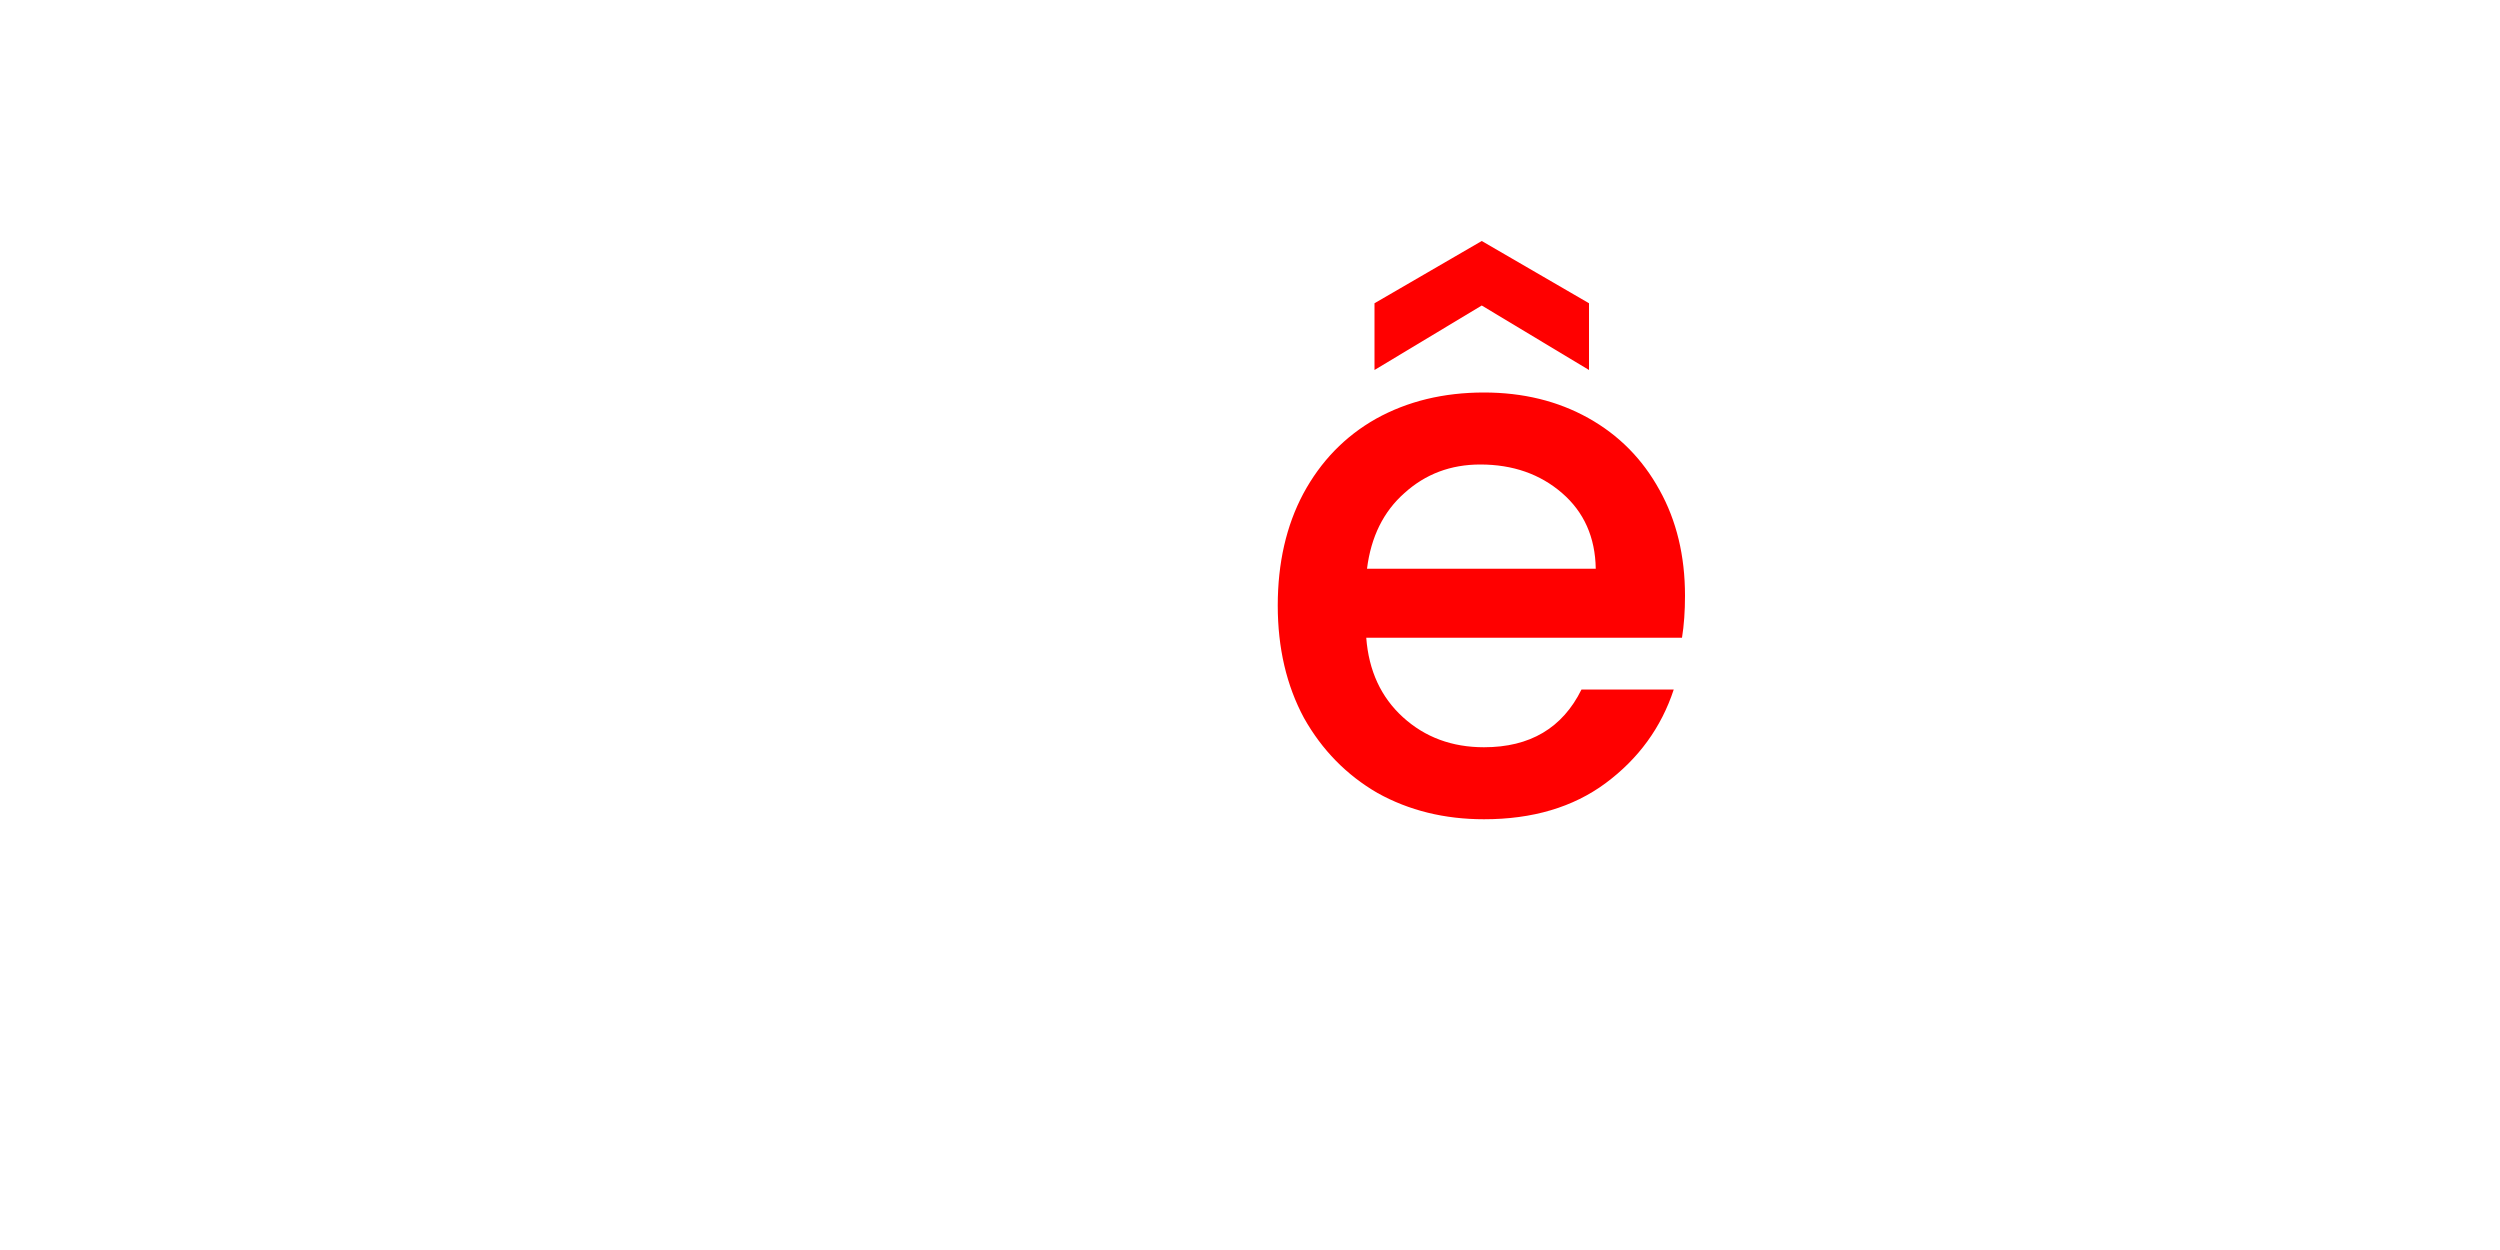 <svg version="1.1" xmlns="http://www.w3.org/2000/svg" xmlns:xlink="http://www.w3.org/1999/xlink" width="40" height="20" viewBox="0,0,40,20"><g transform="translate(-220,-167)"><g data-paper-data="{&quot;isPaintingLayer&quot;:true}" fill-rule="nonzero" stroke="none" stroke-width="1" stroke-linecap="butt" stroke-linejoin="miter" stroke-miterlimit="10" stroke-dasharray="" stroke-dashoffset="0" style="mix-blend-mode: normal"><path d="M220,187v-20h40v20z" fill="none"/><path d="M246.96,176.532c0,0.248 -0.016,0.472 -0.048,0.672h-5.052c0.04,0.528 0.236,0.952 0.588,1.272c0.352,0.32 0.784,0.48 1.296,0.48c0.736,0 1.256,-0.308 1.56,-0.924h1.476c-0.2,0.608 -0.564,1.108 -1.092,1.5c-0.52,0.384 -1.168,0.576 -1.944,0.576c-0.632,0 -1.2,-0.14 -1.704,-0.42c-0.496,-0.288 -0.888,-0.688 -1.176,-1.2c-0.28,-0.52 -0.42,-1.12 -0.42,-1.8c0,-0.68 0.136,-1.276 0.408,-1.788c0.28,-0.52 0.668,-0.92 1.164,-1.2c0.504,-0.28 1.08,-0.42 1.728,-0.42c0.624,0 1.18,0.136 1.668,0.408c0.488,0.272 0.868,0.656 1.14,1.152c0.272,0.488 0.408,1.052 0.408,1.692zM245.532,176.1c-0.008,-0.504 -0.188,-0.908 -0.54,-1.212c-0.352,-0.304 -0.788,-0.456 -1.308,-0.456c-0.472,0 -0.876,0.152 -1.212,0.456c-0.336,0.296 -0.536,0.7 -0.6,1.212zM243.708,171.888l-1.716,1.032v-1.068l1.716,-0.996l1.716,0.996v1.068z" fill="#ff0000"/></g></g></svg>